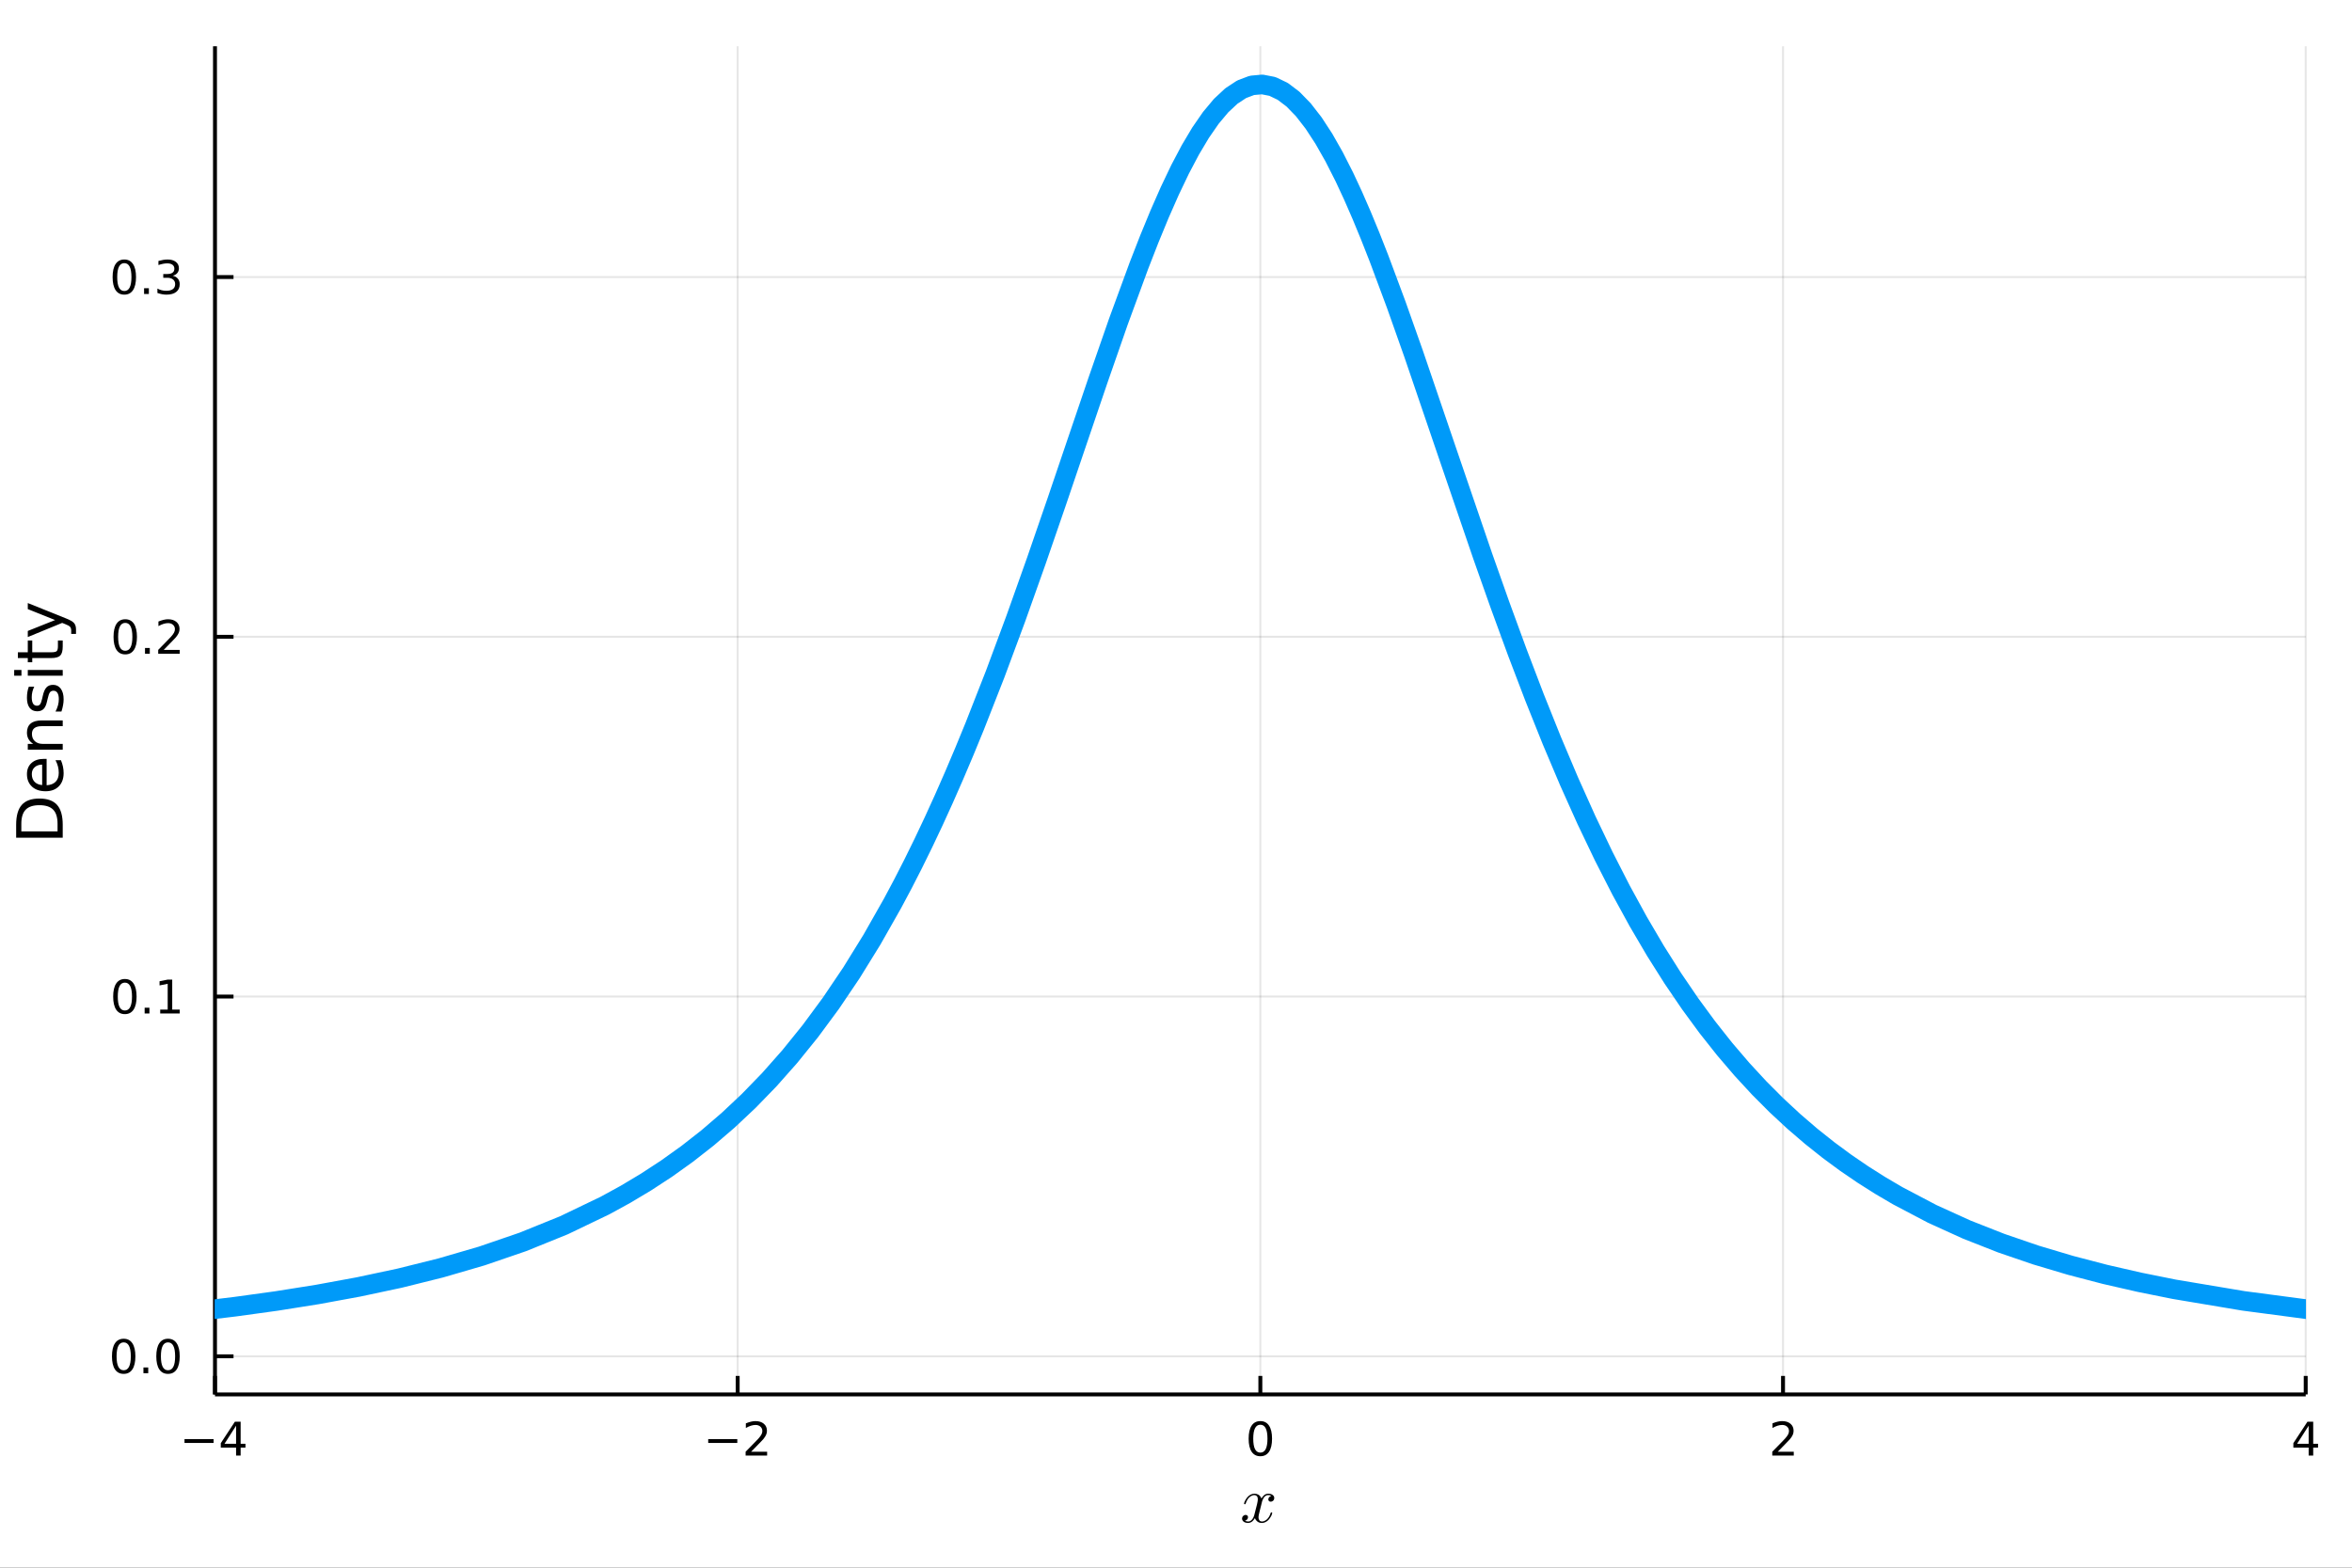 <?xml version="1.0" encoding="utf-8"?>
<svg xmlns="http://www.w3.org/2000/svg" xmlns:xlink="http://www.w3.org/1999/xlink" width="600" height="400" viewBox="0 0 2400 1600">
<rect x="0" y="0" width="2400" height="1600" fill="#333333" stroke="none"/>
<defs>
  <clipPath id="clip160">
    <rect x="0" y="0" width="2400" height="1600"/>
  </clipPath>
</defs>
<path clip-path="url(#clip160)" d="
M0 1600 L2400 1600 L2400 0 L0 0  Z
  " fill="#ffffff" fill-rule="evenodd" fill-opacity="1"/>
<defs>
  <clipPath id="clip161">
    <rect x="480" y="0" width="1681" height="1600"/>
  </clipPath>
</defs>
<defs>
  <clipPath id="clip162">
    <rect x="219" y="47" width="2134" height="1377"/>
  </clipPath>
</defs>
<path clip-path="url(#clip160)" d="
M219.38 1423.18 L2352.76 1423.18 L2352.76 47.244 L219.38 47.244  Z
  " fill="#ffffff" fill-rule="evenodd" fill-opacity="1"/>
<polyline clip-path="url(#clip162)" style="stroke:#000000; stroke-linecap:butt; stroke-linejoin:round; stroke-width:2; stroke-opacity:0.1; fill:none" points="
  219.38,1423.18 219.38,47.244 
  "/>
<polyline clip-path="url(#clip162)" style="stroke:#000000; stroke-linecap:butt; stroke-linejoin:round; stroke-width:2; stroke-opacity:0.1; fill:none" points="
  752.724,1423.18 752.724,47.244 
  "/>
<polyline clip-path="url(#clip162)" style="stroke:#000000; stroke-linecap:butt; stroke-linejoin:round; stroke-width:2; stroke-opacity:0.1; fill:none" points="
  1286.07,1423.18 1286.07,47.244 
  "/>
<polyline clip-path="url(#clip162)" style="stroke:#000000; stroke-linecap:butt; stroke-linejoin:round; stroke-width:2; stroke-opacity:0.1; fill:none" points="
  1819.41,1423.18 1819.41,47.244 
  "/>
<polyline clip-path="url(#clip162)" style="stroke:#000000; stroke-linecap:butt; stroke-linejoin:round; stroke-width:2; stroke-opacity:0.1; fill:none" points="
  2352.76,1423.18 2352.76,47.244 
  "/>
<polyline clip-path="url(#clip160)" style="stroke:#000000; stroke-linecap:butt; stroke-linejoin:round; stroke-width:4; stroke-opacity:1; fill:none" points="
  219.38,1423.18 2352.76,1423.18 
  "/>
<polyline clip-path="url(#clip160)" style="stroke:#000000; stroke-linecap:butt; stroke-linejoin:round; stroke-width:4; stroke-opacity:1; fill:none" points="
  219.38,1423.18 219.38,1404.28 
  "/>
<polyline clip-path="url(#clip160)" style="stroke:#000000; stroke-linecap:butt; stroke-linejoin:round; stroke-width:4; stroke-opacity:1; fill:none" points="
  752.724,1423.18 752.724,1404.28 
  "/>
<polyline clip-path="url(#clip160)" style="stroke:#000000; stroke-linecap:butt; stroke-linejoin:round; stroke-width:4; stroke-opacity:1; fill:none" points="
  1286.07,1423.18 1286.07,1404.28 
  "/>
<polyline clip-path="url(#clip160)" style="stroke:#000000; stroke-linecap:butt; stroke-linejoin:round; stroke-width:4; stroke-opacity:1; fill:none" points="
  1819.41,1423.18 1819.41,1404.28 
  "/>
<polyline clip-path="url(#clip160)" style="stroke:#000000; stroke-linecap:butt; stroke-linejoin:round; stroke-width:4; stroke-opacity:1; fill:none" points="
  2352.76,1423.18 2352.76,1404.28 
  "/>
<path clip-path="url(#clip160)" d="M188.281 1468.75 L217.957 1468.75 L217.957 1472.69 L188.281 1472.69 L188.281 1468.75 Z" fill="#000000" fill-rule="evenodd" fill-opacity="1" /><path clip-path="url(#clip160)" d="M240.896 1455.09 L229.091 1473.54 L240.896 1473.54 L240.896 1455.09 M239.669 1451.02 L245.549 1451.02 L245.549 1473.54 L250.48 1473.54 L250.48 1477.43 L245.549 1477.43 L245.549 1485.58 L240.896 1485.58 L240.896 1477.43 L225.294 1477.43 L225.294 1472.92 L239.669 1451.02 Z" fill="#000000" fill-rule="evenodd" fill-opacity="1" /><path clip-path="url(#clip160)" d="M722.666 1468.75 L752.342 1468.75 L752.342 1472.69 L722.666 1472.69 L722.666 1468.75 Z" fill="#000000" fill-rule="evenodd" fill-opacity="1" /><path clip-path="url(#clip160)" d="M766.462 1481.64 L782.782 1481.64 L782.782 1485.58 L760.837 1485.58 L760.837 1481.64 Q763.499 1478.89 768.083 1474.26 Q772.689 1469.61 773.87 1468.27 Q776.115 1465.74 776.995 1464.01 Q777.898 1462.25 777.898 1460.56 Q777.898 1457.8 775.953 1456.07 Q774.032 1454.33 770.93 1454.33 Q768.731 1454.33 766.277 1455.09 Q763.847 1455.86 761.069 1457.41 L761.069 1452.69 Q763.893 1451.55 766.347 1450.97 Q768.8 1450.39 770.837 1450.39 Q776.208 1450.39 779.402 1453.08 Q782.597 1455.77 782.597 1460.26 Q782.597 1462.39 781.786 1464.31 Q780.999 1466.2 778.893 1468.8 Q778.314 1469.47 775.212 1472.69 Q772.111 1475.88 766.462 1481.64 Z" fill="#000000" fill-rule="evenodd" fill-opacity="1" /><path clip-path="url(#clip160)" d="M1286.07 1454.1 Q1282.46 1454.1 1280.63 1457.66 Q1278.82 1461.2 1278.82 1468.33 Q1278.82 1475.44 1280.63 1479.01 Q1282.46 1482.55 1286.07 1482.55 Q1289.7 1482.55 1291.51 1479.01 Q1293.34 1475.44 1293.34 1468.33 Q1293.34 1461.2 1291.51 1457.66 Q1289.7 1454.1 1286.07 1454.1 M1286.07 1450.39 Q1291.88 1450.39 1294.93 1455 Q1298.01 1459.58 1298.01 1468.33 Q1298.01 1477.06 1294.93 1481.67 Q1291.88 1486.25 1286.07 1486.25 Q1280.26 1486.25 1277.18 1481.67 Q1274.12 1477.06 1274.12 1468.33 Q1274.12 1459.58 1277.18 1455 Q1280.26 1450.39 1286.07 1450.39 Z" fill="#000000" fill-rule="evenodd" fill-opacity="1" /><path clip-path="url(#clip160)" d="M1814.06 1481.64 L1830.38 1481.64 L1830.38 1485.58 L1808.44 1485.58 L1808.44 1481.64 Q1811.1 1478.89 1815.69 1474.26 Q1820.29 1469.61 1821.47 1468.27 Q1823.72 1465.74 1824.6 1464.01 Q1825.5 1462.25 1825.5 1460.56 Q1825.5 1457.8 1823.56 1456.07 Q1821.63 1454.33 1818.53 1454.33 Q1816.33 1454.33 1813.88 1455.09 Q1811.45 1455.86 1808.67 1457.41 L1808.67 1452.69 Q1811.5 1451.55 1813.95 1450.97 Q1816.4 1450.39 1818.44 1450.39 Q1823.81 1450.39 1827 1453.08 Q1830.2 1455.77 1830.2 1460.26 Q1830.2 1462.39 1829.39 1464.31 Q1828.6 1466.2 1826.5 1468.8 Q1825.92 1469.47 1822.81 1472.69 Q1819.71 1475.88 1814.06 1481.64 Z" fill="#000000" fill-rule="evenodd" fill-opacity="1" /><path clip-path="url(#clip160)" d="M2355.77 1455.09 L2343.96 1473.54 L2355.77 1473.54 L2355.77 1455.09 M2354.54 1451.02 L2360.42 1451.02 L2360.42 1473.54 L2365.35 1473.54 L2365.35 1477.43 L2360.42 1477.43 L2360.42 1485.58 L2355.77 1485.58 L2355.77 1477.43 L2340.16 1477.43 L2340.16 1472.92 L2354.54 1451.02 Z" fill="#000000" fill-rule="evenodd" fill-opacity="1" /><path clip-path="url(#clip160)" d="M1300.24 1528.8 Q1300.24 1530.61 1299.11 1531.64 Q1297.99 1532.64 1296.7 1532.64 Q1295.47 1532.64 1294.83 1531.93 Q1294.19 1531.22 1294.19 1530.32 Q1294.19 1529.09 1295.09 1528.03 Q1295.99 1526.97 1297.34 1526.74 Q1296.02 1525.91 1294.06 1525.91 Q1292.77 1525.91 1291.64 1526.58 Q1290.55 1527.26 1289.87 1528.13 Q1289.23 1529 1288.65 1530.25 Q1288.1 1531.48 1287.87 1532.22 Q1287.68 1532.93 1287.52 1533.7 L1285.27 1542.72 Q1284.17 1547 1284.17 1548.51 Q1284.17 1550.38 1285.07 1551.64 Q1285.97 1552.86 1287.78 1552.86 Q1288.49 1552.86 1289.29 1552.67 Q1290.1 1552.44 1291.13 1551.86 Q1292.19 1551.25 1293.12 1550.35 Q1294.09 1549.42 1295.02 1547.84 Q1295.96 1546.26 1296.57 1544.23 Q1296.76 1543.52 1297.41 1543.52 Q1298.21 1543.52 1298.21 1544.17 Q1298.21 1544.71 1297.76 1545.87 Q1297.34 1547 1296.41 1548.48 Q1295.51 1549.93 1294.32 1551.25 Q1293.12 1552.54 1291.35 1553.44 Q1289.58 1554.34 1287.65 1554.34 Q1284.88 1554.34 1283.04 1552.86 Q1281.21 1551.38 1280.53 1549.32 Q1280.37 1549.61 1280.14 1550 Q1279.92 1550.38 1279.24 1551.25 Q1278.6 1552.09 1277.86 1552.73 Q1277.12 1553.34 1275.96 1553.83 Q1274.83 1554.34 1273.61 1554.34 Q1272.06 1554.34 1270.68 1553.89 Q1269.32 1553.44 1268.36 1552.41 Q1267.39 1551.38 1267.39 1549.96 Q1267.39 1548.38 1268.45 1547.29 Q1269.55 1546.16 1271.03 1546.16 Q1271.96 1546.16 1272.71 1546.71 Q1273.48 1547.26 1273.48 1548.45 Q1273.48 1549.77 1272.58 1550.77 Q1271.67 1551.77 1270.39 1552.02 Q1271.71 1552.86 1273.67 1552.86 Q1275.8 1552.86 1277.47 1550.99 Q1279.15 1549.13 1279.95 1546 Q1281.95 1538.5 1282.72 1535.15 Q1283.49 1531.77 1283.49 1530.32 Q1283.49 1528.96 1283.14 1528.03 Q1282.79 1527.1 1282.17 1526.68 Q1281.59 1526.23 1281.05 1526.07 Q1280.53 1525.91 1279.95 1525.91 Q1278.99 1525.91 1277.89 1526.29 Q1276.83 1526.68 1275.54 1527.58 Q1274.28 1528.45 1273.09 1530.25 Q1271.9 1532.06 1271.1 1534.54 Q1270.93 1535.28 1270.23 1535.28 Q1269.45 1535.24 1269.45 1534.6 Q1269.45 1534.05 1269.87 1532.93 Q1270.32 1531.77 1271.22 1530.32 Q1272.16 1528.87 1273.35 1527.58 Q1274.57 1526.26 1276.34 1525.36 Q1278.15 1524.46 1280.08 1524.46 Q1280.95 1524.46 1281.79 1524.65 Q1282.66 1524.81 1283.69 1525.29 Q1284.75 1525.78 1285.68 1526.84 Q1286.62 1527.9 1287.2 1529.45 Q1287.58 1528.71 1288.1 1528 Q1288.65 1527.29 1289.48 1526.42 Q1290.35 1525.52 1291.55 1525 Q1292.77 1524.46 1294.12 1524.46 Q1295.44 1524.46 1296.73 1524.81 Q1298.02 1525.13 1299.11 1526.19 Q1300.24 1527.23 1300.24 1528.8 Z" fill="#000000" fill-rule="evenodd" fill-opacity="1" /><polyline clip-path="url(#clip162)" style="stroke:#000000; stroke-linecap:butt; stroke-linejoin:round; stroke-width:2; stroke-opacity:0.1; fill:none" points="
  219.38,1384.25 2352.76,1384.25 
  "/>
<polyline clip-path="url(#clip162)" style="stroke:#000000; stroke-linecap:butt; stroke-linejoin:round; stroke-width:2; stroke-opacity:0.1; fill:none" points="
  219.38,1017.09 2352.76,1017.09 
  "/>
<polyline clip-path="url(#clip162)" style="stroke:#000000; stroke-linecap:butt; stroke-linejoin:round; stroke-width:2; stroke-opacity:0.1; fill:none" points="
  219.38,649.926 2352.76,649.926 
  "/>
<polyline clip-path="url(#clip162)" style="stroke:#000000; stroke-linecap:butt; stroke-linejoin:round; stroke-width:2; stroke-opacity:0.1; fill:none" points="
  219.38,282.764 2352.76,282.764 
  "/>
<polyline clip-path="url(#clip160)" style="stroke:#000000; stroke-linecap:butt; stroke-linejoin:round; stroke-width:4; stroke-opacity:1; fill:none" points="
  219.38,1423.18 219.38,47.244 
  "/>
<polyline clip-path="url(#clip160)" style="stroke:#000000; stroke-linecap:butt; stroke-linejoin:round; stroke-width:4; stroke-opacity:1; fill:none" points="
  219.38,1384.25 238.278,1384.25 
  "/>
<polyline clip-path="url(#clip160)" style="stroke:#000000; stroke-linecap:butt; stroke-linejoin:round; stroke-width:4; stroke-opacity:1; fill:none" points="
  219.38,1017.09 238.278,1017.09 
  "/>
<polyline clip-path="url(#clip160)" style="stroke:#000000; stroke-linecap:butt; stroke-linejoin:round; stroke-width:4; stroke-opacity:1; fill:none" points="
  219.38,649.926 238.278,649.926 
  "/>
<polyline clip-path="url(#clip160)" style="stroke:#000000; stroke-linecap:butt; stroke-linejoin:round; stroke-width:4; stroke-opacity:1; fill:none" points="
  219.38,282.764 238.278,282.764 
  "/>
<path clip-path="url(#clip160)" d="M126.205 1370.05 Q122.593 1370.05 120.765 1373.61 Q118.959 1377.15 118.959 1384.28 Q118.959 1391.39 120.765 1394.95 Q122.593 1398.5 126.205 1398.5 Q129.839 1398.5 131.644 1394.95 Q133.473 1391.39 133.473 1384.28 Q133.473 1377.15 131.644 1373.61 Q129.839 1370.05 126.205 1370.05 M126.205 1366.34 Q132.015 1366.34 135.07 1370.95 Q138.149 1375.53 138.149 1384.28 Q138.149 1393.01 135.07 1397.62 Q132.015 1402.2 126.205 1402.2 Q120.394 1402.2 117.316 1397.62 Q114.26 1393.01 114.26 1384.28 Q114.26 1375.53 117.316 1370.95 Q120.394 1366.34 126.205 1366.34 Z" fill="#000000" fill-rule="evenodd" fill-opacity="1" /><path clip-path="url(#clip160)" d="M146.366 1395.65 L151.251 1395.65 L151.251 1401.53 L146.366 1401.53 L146.366 1395.65 Z" fill="#000000" fill-rule="evenodd" fill-opacity="1" /><path clip-path="url(#clip160)" d="M171.436 1370.05 Q167.825 1370.05 165.996 1373.61 Q164.19 1377.15 164.19 1384.28 Q164.19 1391.39 165.996 1394.95 Q167.825 1398.5 171.436 1398.5 Q175.07 1398.5 176.876 1394.95 Q178.704 1391.39 178.704 1384.28 Q178.704 1377.15 176.876 1373.61 Q175.07 1370.05 171.436 1370.05 M171.436 1366.34 Q177.246 1366.34 180.301 1370.95 Q183.38 1375.53 183.38 1384.28 Q183.38 1393.01 180.301 1397.62 Q177.246 1402.2 171.436 1402.2 Q165.626 1402.2 162.547 1397.62 Q159.491 1393.01 159.491 1384.28 Q159.491 1375.53 162.547 1370.95 Q165.626 1366.34 171.436 1366.34 Z" fill="#000000" fill-rule="evenodd" fill-opacity="1" /><path clip-path="url(#clip160)" d="M127.431 1002.89 Q123.82 1002.89 121.992 1006.45 Q120.186 1009.99 120.186 1017.12 Q120.186 1024.23 121.992 1027.79 Q123.82 1031.33 127.431 1031.33 Q131.066 1031.33 132.871 1027.79 Q134.7 1024.23 134.7 1017.12 Q134.7 1009.99 132.871 1006.45 Q131.066 1002.89 127.431 1002.89 M127.431 999.182 Q133.242 999.182 136.297 1003.79 Q139.376 1008.37 139.376 1017.12 Q139.376 1025.85 136.297 1030.46 Q133.242 1035.04 127.431 1035.04 Q121.621 1035.04 118.543 1030.46 Q115.487 1025.85 115.487 1017.12 Q115.487 1008.37 118.543 1003.79 Q121.621 999.182 127.431 999.182 Z" fill="#000000" fill-rule="evenodd" fill-opacity="1" /><path clip-path="url(#clip160)" d="M147.593 1028.49 L152.478 1028.49 L152.478 1034.37 L147.593 1034.37 L147.593 1028.49 Z" fill="#000000" fill-rule="evenodd" fill-opacity="1" /><path clip-path="url(#clip160)" d="M163.473 1030.43 L171.112 1030.43 L171.112 1004.07 L162.802 1005.73 L162.802 1001.47 L171.065 999.807 L175.741 999.807 L175.741 1030.43 L183.38 1030.43 L183.38 1034.37 L163.473 1034.37 L163.473 1030.43 Z" fill="#000000" fill-rule="evenodd" fill-opacity="1" /><path clip-path="url(#clip160)" d="M127.802 635.724 Q124.191 635.724 122.362 639.289 Q120.556 642.831 120.556 649.96 Q120.556 657.067 122.362 660.632 Q124.191 664.173 127.802 664.173 Q131.436 664.173 133.242 660.632 Q135.07 657.067 135.07 649.96 Q135.07 642.831 133.242 639.289 Q131.436 635.724 127.802 635.724 M127.802 632.021 Q133.612 632.021 136.667 636.627 Q139.746 641.21 139.746 649.96 Q139.746 658.687 136.667 663.294 Q133.612 667.877 127.802 667.877 Q121.992 667.877 118.913 663.294 Q115.857 658.687 115.857 649.96 Q115.857 641.21 118.913 636.627 Q121.992 632.021 127.802 632.021 Z" fill="#000000" fill-rule="evenodd" fill-opacity="1" /><path clip-path="url(#clip160)" d="M147.964 661.326 L152.848 661.326 L152.848 667.206 L147.964 667.206 L147.964 661.326 Z" fill="#000000" fill-rule="evenodd" fill-opacity="1" /><path clip-path="url(#clip160)" d="M167.061 663.271 L183.38 663.271 L183.38 667.206 L161.436 667.206 L161.436 663.271 Q164.098 660.516 168.681 655.886 Q173.288 651.234 174.468 649.891 Q176.714 647.368 177.593 645.632 Q178.496 643.872 178.496 642.183 Q178.496 639.428 176.551 637.692 Q174.63 635.956 171.528 635.956 Q169.329 635.956 166.876 636.72 Q164.445 637.484 161.667 639.035 L161.667 634.312 Q164.491 633.178 166.945 632.599 Q169.399 632.021 171.436 632.021 Q176.806 632.021 180.001 634.706 Q183.195 637.391 183.195 641.882 Q183.195 644.011 182.385 645.933 Q181.598 647.831 179.491 650.423 Q178.913 651.095 175.811 654.312 Q172.709 657.507 167.061 663.271 Z" fill="#000000" fill-rule="evenodd" fill-opacity="1" /><path clip-path="url(#clip160)" d="M126.853 268.563 Q123.242 268.563 121.413 272.128 Q119.607 275.669 119.607 282.799 Q119.607 289.905 121.413 293.47 Q123.242 297.012 126.853 297.012 Q130.487 297.012 132.292 293.47 Q134.121 289.905 134.121 282.799 Q134.121 275.669 132.292 272.128 Q130.487 268.563 126.853 268.563 M126.853 264.859 Q132.663 264.859 135.718 269.466 Q138.797 274.049 138.797 282.799 Q138.797 291.526 135.718 296.132 Q132.663 300.716 126.853 300.716 Q121.043 300.716 117.964 296.132 Q114.908 291.526 114.908 282.799 Q114.908 274.049 117.964 269.466 Q121.043 264.859 126.853 264.859 Z" fill="#000000" fill-rule="evenodd" fill-opacity="1" /><path clip-path="url(#clip160)" d="M147.015 294.165 L151.899 294.165 L151.899 300.044 L147.015 300.044 L147.015 294.165 Z" fill="#000000" fill-rule="evenodd" fill-opacity="1" /><path clip-path="url(#clip160)" d="M176.251 281.41 Q179.607 282.128 181.482 284.396 Q183.38 286.665 183.38 289.998 Q183.38 295.114 179.862 297.915 Q176.343 300.716 169.862 300.716 Q167.686 300.716 165.371 300.276 Q163.079 299.859 160.626 299.003 L160.626 294.489 Q162.57 295.623 164.885 296.202 Q167.2 296.78 169.723 296.78 Q174.121 296.78 176.413 295.044 Q178.727 293.308 178.727 289.998 Q178.727 286.942 176.575 285.229 Q174.445 283.493 170.626 283.493 L166.598 283.493 L166.598 279.651 L170.811 279.651 Q174.26 279.651 176.089 278.285 Q177.917 276.896 177.917 274.304 Q177.917 271.642 176.019 270.23 Q174.144 268.794 170.626 268.794 Q168.704 268.794 166.505 269.211 Q164.306 269.628 161.667 270.507 L161.667 266.341 Q164.329 265.6 166.644 265.23 Q168.982 264.859 171.042 264.859 Q176.366 264.859 179.468 267.29 Q182.57 269.697 182.57 273.818 Q182.57 276.688 180.926 278.679 Q179.283 280.646 176.251 281.41 Z" fill="#000000" fill-rule="evenodd" fill-opacity="1" /><path clip-path="url(#clip160)" d="M21.768 848.522 L58.721 848.522 L58.721 840.755 Q58.721 830.92 54.265 826.369 Q49.809 821.786 40.196 821.786 Q30.648 821.786 26.224 826.369 Q21.768 830.92 21.768 840.755 L21.768 848.522 M16.484 854.951 L16.484 841.742 Q16.484 827.928 22.245 821.467 Q27.974 815.006 40.196 815.006 Q52.482 815.006 58.243 821.499 Q64.004 827.992 64.004 841.742 L64.004 854.951 L16.484 854.951 Z" fill="#000000" fill-rule="evenodd" fill-opacity="1" /><path clip-path="url(#clip160)" d="M44.716 774.52 L47.581 774.52 L47.581 801.447 Q53.628 801.065 56.811 797.819 Q59.962 794.54 59.962 788.716 Q59.962 785.342 59.134 782.191 Q58.307 779.008 56.652 775.889 L62.19 775.889 Q63.527 779.04 64.227 782.35 Q64.927 785.66 64.927 789.066 Q64.927 797.596 59.962 802.593 Q54.997 807.558 46.53 807.558 Q37.777 807.558 32.653 802.848 Q27.497 798.105 27.497 790.084 Q27.497 782.891 32.144 778.722 Q36.759 774.52 44.716 774.52 M42.997 780.377 Q38.191 780.44 35.327 783.082 Q32.462 785.692 32.462 790.021 Q32.462 794.922 35.231 797.882 Q38 800.811 43.029 801.256 L42.997 780.377 Z" fill="#000000" fill-rule="evenodd" fill-opacity="1" /><path clip-path="url(#clip160)" d="M42.488 735.276 L64.004 735.276 L64.004 741.132 L42.679 741.132 Q37.618 741.132 35.104 743.105 Q32.589 745.079 32.589 749.026 Q32.589 753.768 35.613 756.505 Q38.637 759.243 43.857 759.243 L64.004 759.243 L64.004 765.131 L28.356 765.131 L28.356 759.243 L33.894 759.243 Q30.68 757.142 29.088 754.309 Q27.497 751.445 27.497 747.721 Q27.497 741.578 31.316 738.427 Q35.104 735.276 42.488 735.276 Z" fill="#000000" fill-rule="evenodd" fill-opacity="1" /><path clip-path="url(#clip160)" d="M29.407 700.869 L34.945 700.869 Q33.672 703.352 33.035 706.025 Q32.398 708.699 32.398 711.563 Q32.398 715.924 33.735 718.12 Q35.072 720.284 37.746 720.284 Q39.783 720.284 40.96 718.725 Q42.106 717.165 43.157 712.455 L43.602 710.449 Q44.939 704.211 47.39 701.601 Q49.809 698.959 54.169 698.959 Q59.134 698.959 62.031 702.906 Q64.927 706.821 64.927 713.696 Q64.927 716.56 64.354 719.68 Q63.813 722.767 62.699 726.204 L56.652 726.204 Q58.339 722.958 59.198 719.807 Q60.026 716.656 60.026 713.569 Q60.026 709.431 58.625 707.203 Q57.193 704.975 54.615 704.975 Q52.228 704.975 50.955 706.598 Q49.681 708.19 48.504 713.632 L48.026 715.669 Q46.88 721.112 44.525 723.531 Q42.138 725.95 38 725.95 Q32.971 725.95 30.234 722.385 Q27.497 718.82 27.497 712.264 Q27.497 709.017 27.974 706.153 Q28.452 703.288 29.407 700.869 Z" fill="#000000" fill-rule="evenodd" fill-opacity="1" /><path clip-path="url(#clip160)" d="M28.356 689.634 L28.356 683.777 L64.004 683.777 L64.004 689.634 L28.356 689.634 M14.479 689.634 L14.479 683.777 L21.895 683.777 L21.895 689.634 L14.479 689.634 Z" fill="#000000" fill-rule="evenodd" fill-opacity="1" /><path clip-path="url(#clip160)" d="M18.235 665.73 L28.356 665.73 L28.356 653.667 L32.908 653.667 L32.908 665.73 L52.259 665.73 Q56.62 665.73 57.861 664.553 Q59.103 663.343 59.103 659.683 L59.103 653.667 L64.004 653.667 L64.004 659.683 Q64.004 666.462 61.49 669.04 Q58.943 671.619 52.259 671.619 L32.908 671.619 L32.908 675.915 L28.356 675.915 L28.356 671.619 L18.235 671.619 L18.235 665.73 Z" fill="#000000" fill-rule="evenodd" fill-opacity="1" /><path clip-path="url(#clip160)" d="M67.314 631.133 Q73.68 633.615 75.622 635.971 Q77.563 638.326 77.563 642.273 L77.563 646.951 L72.662 646.951 L72.662 643.514 Q72.662 641.095 71.516 639.758 Q70.37 638.421 66.105 636.798 L63.431 635.748 L28.356 650.166 L28.356 643.96 L56.238 632.82 L28.356 621.68 L28.356 615.473 L67.314 631.133 Z" fill="#000000" fill-rule="evenodd" fill-opacity="1" /><polyline clip-path="url(#clip162)" style="stroke:#009af9; stroke-linecap:butt; stroke-linejoin:round; stroke-width:20; stroke-opacity:1; fill:none" points="
  -17567.7,1384.24 -17322.2,1384.24 -15052.2,1384.23 -13688,1384.23 -12534.7,1384.22 -11281.8,1384.21 -10126.7,1384.2 -8888.38,1384.18 -7453.65,1384.14 -6178.62,1384.08 
  -5060.54,1383.98 -3841.53,1383.74 -2615.28,1383.09 -1937.39,1382.21 -1259.5,1380.16 -936.997,1378.18 -614.499,1374.68 -453.251,1371.9 -292.002,1367.95 -211.377,1365.34 
  -130.753,1362.16 -50.128,1358.23 30.496,1353.35 114.327,1346.92 198.158,1338.64 240.073,1333.6 281.989,1327.82 323.904,1321.16 365.819,1313.46 407.735,1304.53 
  449.65,1294.1 491.565,1281.89 533.481,1267.52 575.396,1250.54 617.312,1230.4 638.269,1218.93 659.227,1206.39 680.185,1192.69 701.142,1177.7 722.1,1161.28 
  743.058,1143.29 764.015,1123.58 784.973,1101.98 805.931,1078.3 826.888,1052.36 847.846,1023.96 868.804,992.9 889.761,958.985 910.719,922.032 921.198,902.365 
  931.677,881.88 942.156,860.565 952.634,838.41 963.113,815.408 973.592,791.558 984.071,766.867 994.55,741.345 1015.51,687.899 1036.47,631.49 1057.42,572.562 
  1078.38,511.763 1099.34,449.97 1120.3,388.305 1141.25,328.13 1162.21,271.017 1172.69,244.142 1183.17,218.686 1193.65,194.872 1204.13,172.919 1214.61,153.041 
  1225.08,135.437 1235.56,120.291 1246.04,107.765 1256.52,97.998 1267,91.099 1277.48,87.146 1287.96,86.186 1298.44,88.228 1308.92,93.251 1319.39,101.195 
  1329.87,111.971 1340.35,125.459 1350.83,141.511 1361.31,159.957 1371.79,180.607 1380.61,199.549 1389.43,219.778 1398.25,241.164 1407.07,263.573 1424.71,310.927 
  1442.36,360.799 1477.64,464.279 1512.92,567.433 1530.57,617.346 1548.21,665.568 1565.85,711.798 1583.49,755.828 1601.13,797.53 1618.77,836.842 1636.42,873.757 
  1654.06,908.306 1671.7,940.555 1689.34,970.59 1706.98,998.513 1724.63,1024.44 1742.27,1048.48 1759.91,1070.76 1777.55,1091.39 1795.19,1110.49 1812.84,1128.18 
  1830.48,1144.55 1848.12,1159.7 1865.76,1173.74 1883.4,1186.74 1901.05,1198.79 1918.69,1209.96 1936.33,1220.33 1971.61,1238.89 2006.9,1254.93 2042.18,1268.82 
  2077.46,1280.9 2112.75,1291.43 2148.03,1300.65 2183.32,1308.73 2218.6,1315.84 2289.17,1327.67 2359.74,1337 2430.3,1344.43 2500.87,1350.42 2587.03,1356.23 
  2673.18,1360.81 2759.34,1364.45 2845.49,1367.39 3017.8,1371.74 3190.11,1374.73 3534.73,1378.37 3879.35,1380.38 4510.74,1382.21 5142.13,1383.05 6308.4,1383.7 
  7489.8,1383.96 8813.81,1384.09 10013.6,1384.14 11387.2,1384.18 12659.1,1384.2 13913,1384.21 15130.5,1384.22 16378.6,1384.23 17745.9,1384.23 19732.3,1384.24 
  20139.8,1384.24 
  "/>
</svg>
